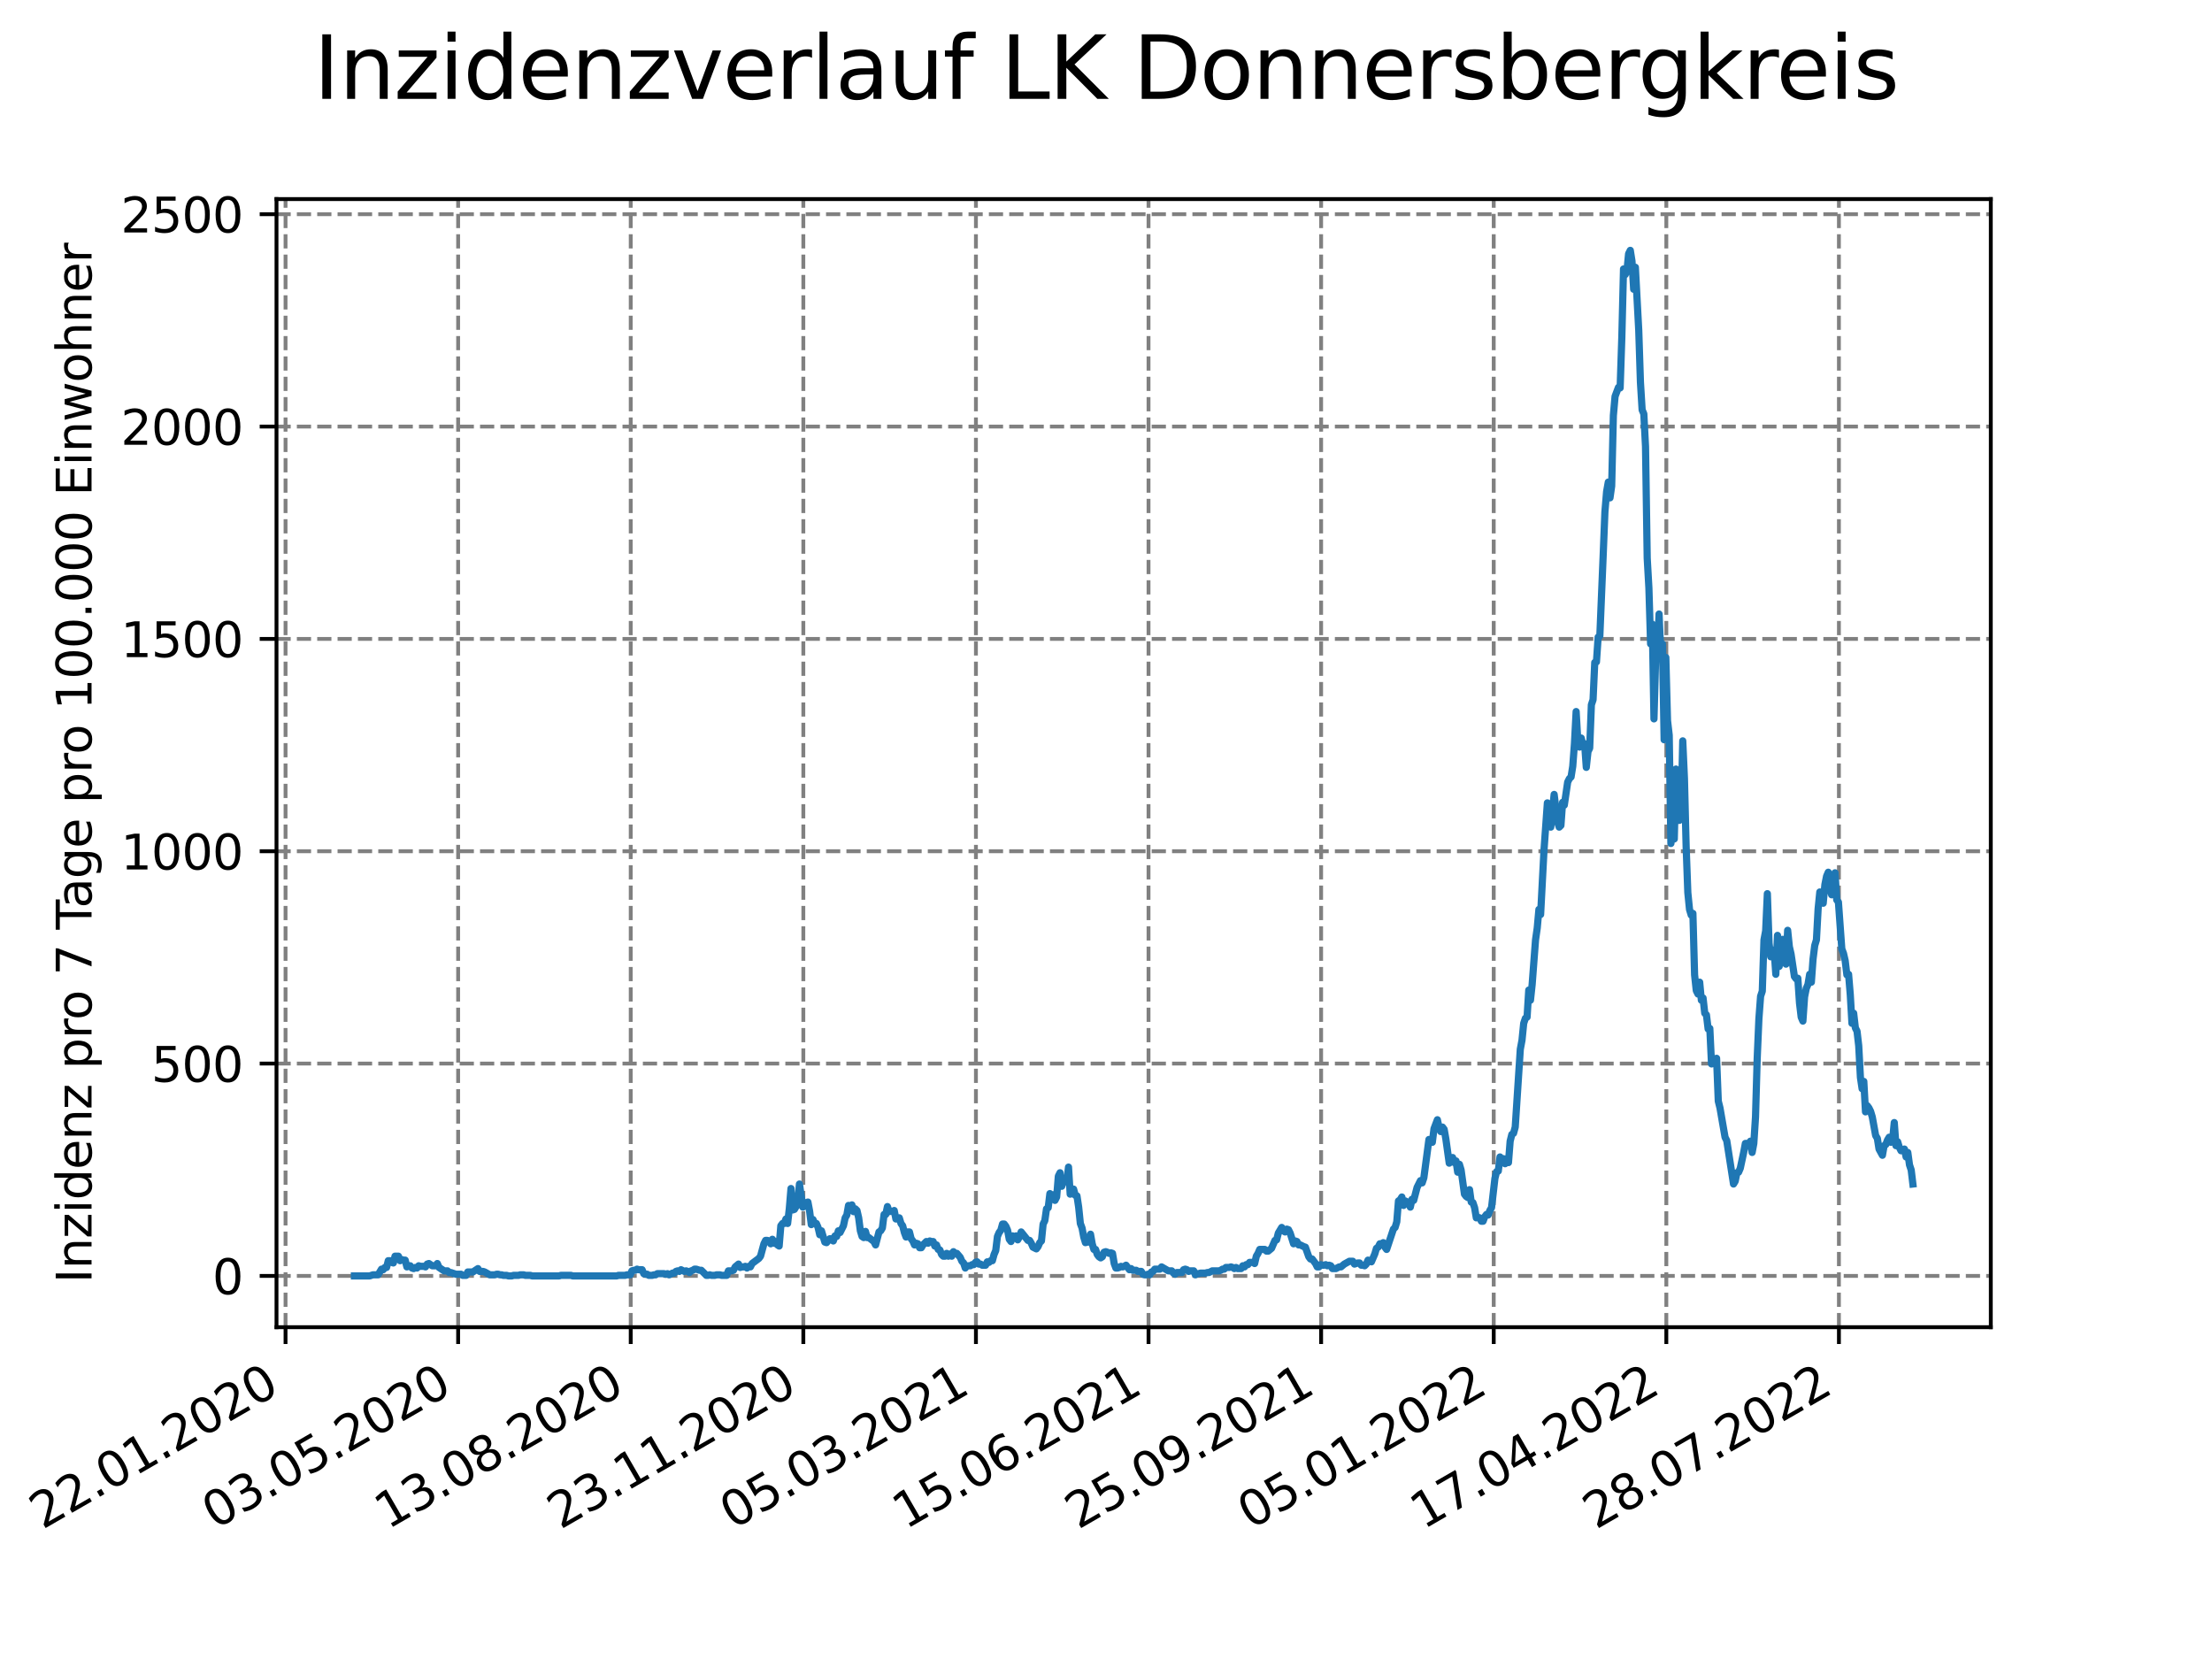 <?xml version="1.0" encoding="utf-8" standalone="no"?>
<!DOCTYPE svg PUBLIC "-//W3C//DTD SVG 1.1//EN"
  "http://www.w3.org/Graphics/SVG/1.1/DTD/svg11.dtd">
<svg xmlns:xlink="http://www.w3.org/1999/xlink" width="460.8pt" height="345.6pt" viewBox="0 0 460.8 345.6" xmlns="http://www.w3.org/2000/svg" version="1.1">
 <defs>
  <style type="text/css">*{stroke-linejoin: round; stroke-linecap: butt}</style>
 </defs>
 <g id="figure_1">
  <g id="patch_1">
   <path d="M 0 345.6 
L 460.8 345.6 
L 460.8 0 
L 0 0 
z
" style="fill: #ffffff"/>
  </g>
  <g id="axes_1">
   <g id="patch_2">
    <path d="M 57.6 276.48 
L 414.72 276.48 
L 414.72 41.472 
L 57.6 41.472 
z
" style="fill: #ffffff"/>
   </g>
   <g id="matplotlib.axis_1">
    <g id="xtick_1">
     <g id="line2d_1">
      <path d="M 59.483 276.48 
L 59.483 41.472 
" clip-path="url(#p639118d5fa)" style="fill: none; stroke-dasharray: 2.96,1.28; stroke-dashoffset: 0; stroke: #808080; stroke-width: 0.8"/>
     </g>
     <g id="line2d_2">
      <defs>
       <path id="m5b85dd5abf" d="M 0 0 
L 0 3.5 
" style="stroke: #000000; stroke-width: 0.8"/>
      </defs>
      <g>
       <use xlink:href="#m5b85dd5abf" x="59.483" y="276.48" style="stroke: #000000; stroke-width: 0.8"/>
      </g>
     </g>
     <g id="text_1">
      <!-- 22.01.2020 -->
      <g transform="translate(8.858 318.689)rotate(-30)scale(0.1 -0.1)">
       <defs>
        <path id="DejaVuSans-32" d="M 1228 531 
L 3431 531 
L 3431 0 
L 469 0 
L 469 531 
Q 828 903 1448 1529 
Q 2069 2156 2228 2338 
Q 2531 2678 2651 2914 
Q 2772 3150 2772 3378 
Q 2772 3750 2511 3984 
Q 2250 4219 1831 4219 
Q 1534 4219 1204 4116 
Q 875 4013 500 3803 
L 500 4441 
Q 881 4594 1212 4672 
Q 1544 4750 1819 4750 
Q 2544 4750 2975 4387 
Q 3406 4025 3406 3419 
Q 3406 3131 3298 2873 
Q 3191 2616 2906 2266 
Q 2828 2175 2409 1742 
Q 1991 1309 1228 531 
z
" transform="scale(0.016)"/>
        <path id="DejaVuSans-2e" d="M 684 794 
L 1344 794 
L 1344 0 
L 684 0 
L 684 794 
z
" transform="scale(0.016)"/>
        <path id="DejaVuSans-30" d="M 2034 4250 
Q 1547 4250 1301 3770 
Q 1056 3291 1056 2328 
Q 1056 1369 1301 889 
Q 1547 409 2034 409 
Q 2525 409 2770 889 
Q 3016 1369 3016 2328 
Q 3016 3291 2770 3770 
Q 2525 4250 2034 4250 
z
M 2034 4750 
Q 2819 4750 3233 4129 
Q 3647 3509 3647 2328 
Q 3647 1150 3233 529 
Q 2819 -91 2034 -91 
Q 1250 -91 836 529 
Q 422 1150 422 2328 
Q 422 3509 836 4129 
Q 1250 4750 2034 4750 
z
" transform="scale(0.016)"/>
        <path id="DejaVuSans-31" d="M 794 531 
L 1825 531 
L 1825 4091 
L 703 3866 
L 703 4441 
L 1819 4666 
L 2450 4666 
L 2450 531 
L 3481 531 
L 3481 0 
L 794 0 
L 794 531 
z
" transform="scale(0.016)"/>
       </defs>
       <use xlink:href="#DejaVuSans-32"/>
       <use xlink:href="#DejaVuSans-32" x="63.623"/>
       <use xlink:href="#DejaVuSans-2e" x="127.246"/>
       <use xlink:href="#DejaVuSans-30" x="159.033"/>
       <use xlink:href="#DejaVuSans-31" x="222.656"/>
       <use xlink:href="#DejaVuSans-2e" x="286.279"/>
       <use xlink:href="#DejaVuSans-32" x="318.066"/>
       <use xlink:href="#DejaVuSans-30" x="381.689"/>
       <use xlink:href="#DejaVuSans-32" x="445.312"/>
       <use xlink:href="#DejaVuSans-30" x="508.936"/>
      </g>
     </g>
    </g>
    <g id="xtick_2">
     <g id="line2d_3">
      <path d="M 95.438 276.48 
L 95.438 41.472 
" clip-path="url(#p639118d5fa)" style="fill: none; stroke-dasharray: 2.96,1.28; stroke-dashoffset: 0; stroke: #808080; stroke-width: 0.8"/>
     </g>
     <g id="line2d_4">
      <g>
       <use xlink:href="#m5b85dd5abf" x="95.438" y="276.48" style="stroke: #000000; stroke-width: 0.8"/>
      </g>
     </g>
     <g id="text_2">
      <!-- 03.05.2020 -->
      <g transform="translate(44.813 318.689)rotate(-30)scale(0.1 -0.1)">
       <defs>
        <path id="DejaVuSans-33" d="M 2597 2516 
Q 3050 2419 3304 2112 
Q 3559 1806 3559 1356 
Q 3559 666 3084 287 
Q 2609 -91 1734 -91 
Q 1441 -91 1130 -33 
Q 819 25 488 141 
L 488 750 
Q 750 597 1062 519 
Q 1375 441 1716 441 
Q 2309 441 2620 675 
Q 2931 909 2931 1356 
Q 2931 1769 2642 2001 
Q 2353 2234 1838 2234 
L 1294 2234 
L 1294 2753 
L 1863 2753 
Q 2328 2753 2575 2939 
Q 2822 3125 2822 3475 
Q 2822 3834 2567 4026 
Q 2313 4219 1838 4219 
Q 1578 4219 1281 4162 
Q 984 4106 628 3988 
L 628 4550 
Q 988 4650 1302 4700 
Q 1616 4750 1894 4750 
Q 2613 4750 3031 4423 
Q 3450 4097 3450 3541 
Q 3450 3153 3228 2886 
Q 3006 2619 2597 2516 
z
" transform="scale(0.016)"/>
        <path id="DejaVuSans-35" d="M 691 4666 
L 3169 4666 
L 3169 4134 
L 1269 4134 
L 1269 2991 
Q 1406 3038 1543 3061 
Q 1681 3084 1819 3084 
Q 2600 3084 3056 2656 
Q 3513 2228 3513 1497 
Q 3513 744 3044 326 
Q 2575 -91 1722 -91 
Q 1428 -91 1123 -41 
Q 819 9 494 109 
L 494 744 
Q 775 591 1075 516 
Q 1375 441 1709 441 
Q 2250 441 2565 725 
Q 2881 1009 2881 1497 
Q 2881 1984 2565 2268 
Q 2250 2553 1709 2553 
Q 1456 2553 1204 2497 
Q 953 2441 691 2322 
L 691 4666 
z
" transform="scale(0.016)"/>
       </defs>
       <use xlink:href="#DejaVuSans-30"/>
       <use xlink:href="#DejaVuSans-33" x="63.623"/>
       <use xlink:href="#DejaVuSans-2e" x="127.246"/>
       <use xlink:href="#DejaVuSans-30" x="159.033"/>
       <use xlink:href="#DejaVuSans-35" x="222.656"/>
       <use xlink:href="#DejaVuSans-2e" x="286.279"/>
       <use xlink:href="#DejaVuSans-32" x="318.066"/>
       <use xlink:href="#DejaVuSans-30" x="381.689"/>
       <use xlink:href="#DejaVuSans-32" x="445.312"/>
       <use xlink:href="#DejaVuSans-30" x="508.936"/>
      </g>
     </g>
    </g>
    <g id="xtick_3">
     <g id="line2d_5">
      <path d="M 131.393 276.48 
L 131.393 41.472 
" clip-path="url(#p639118d5fa)" style="fill: none; stroke-dasharray: 2.96,1.28; stroke-dashoffset: 0; stroke: #808080; stroke-width: 0.8"/>
     </g>
     <g id="line2d_6">
      <g>
       <use xlink:href="#m5b85dd5abf" x="131.393" y="276.48" style="stroke: #000000; stroke-width: 0.8"/>
      </g>
     </g>
     <g id="text_3">
      <!-- 13.08.2020 -->
      <g transform="translate(80.768 318.689)rotate(-30)scale(0.1 -0.1)">
       <defs>
        <path id="DejaVuSans-38" d="M 2034 2216 
Q 1584 2216 1326 1975 
Q 1069 1734 1069 1313 
Q 1069 891 1326 650 
Q 1584 409 2034 409 
Q 2484 409 2743 651 
Q 3003 894 3003 1313 
Q 3003 1734 2745 1975 
Q 2488 2216 2034 2216 
z
M 1403 2484 
Q 997 2584 770 2862 
Q 544 3141 544 3541 
Q 544 4100 942 4425 
Q 1341 4750 2034 4750 
Q 2731 4750 3128 4425 
Q 3525 4100 3525 3541 
Q 3525 3141 3298 2862 
Q 3072 2584 2669 2484 
Q 3125 2378 3379 2068 
Q 3634 1759 3634 1313 
Q 3634 634 3220 271 
Q 2806 -91 2034 -91 
Q 1263 -91 848 271 
Q 434 634 434 1313 
Q 434 1759 690 2068 
Q 947 2378 1403 2484 
z
M 1172 3481 
Q 1172 3119 1398 2916 
Q 1625 2713 2034 2713 
Q 2441 2713 2670 2916 
Q 2900 3119 2900 3481 
Q 2900 3844 2670 4047 
Q 2441 4250 2034 4250 
Q 1625 4250 1398 4047 
Q 1172 3844 1172 3481 
z
" transform="scale(0.016)"/>
       </defs>
       <use xlink:href="#DejaVuSans-31"/>
       <use xlink:href="#DejaVuSans-33" x="63.623"/>
       <use xlink:href="#DejaVuSans-2e" x="127.246"/>
       <use xlink:href="#DejaVuSans-30" x="159.033"/>
       <use xlink:href="#DejaVuSans-38" x="222.656"/>
       <use xlink:href="#DejaVuSans-2e" x="286.279"/>
       <use xlink:href="#DejaVuSans-32" x="318.066"/>
       <use xlink:href="#DejaVuSans-30" x="381.689"/>
       <use xlink:href="#DejaVuSans-32" x="445.312"/>
       <use xlink:href="#DejaVuSans-30" x="508.936"/>
      </g>
     </g>
    </g>
    <g id="xtick_4">
     <g id="line2d_7">
      <path d="M 167.349 276.48 
L 167.349 41.472 
" clip-path="url(#p639118d5fa)" style="fill: none; stroke-dasharray: 2.96,1.28; stroke-dashoffset: 0; stroke: #808080; stroke-width: 0.8"/>
     </g>
     <g id="line2d_8">
      <g>
       <use xlink:href="#m5b85dd5abf" x="167.349" y="276.48" style="stroke: #000000; stroke-width: 0.8"/>
      </g>
     </g>
     <g id="text_4">
      <!-- 23.11.2020 -->
      <g transform="translate(116.723 318.689)rotate(-30)scale(0.1 -0.1)">
       <use xlink:href="#DejaVuSans-32"/>
       <use xlink:href="#DejaVuSans-33" x="63.623"/>
       <use xlink:href="#DejaVuSans-2e" x="127.246"/>
       <use xlink:href="#DejaVuSans-31" x="159.033"/>
       <use xlink:href="#DejaVuSans-31" x="222.656"/>
       <use xlink:href="#DejaVuSans-2e" x="286.279"/>
       <use xlink:href="#DejaVuSans-32" x="318.066"/>
       <use xlink:href="#DejaVuSans-30" x="381.689"/>
       <use xlink:href="#DejaVuSans-32" x="445.312"/>
       <use xlink:href="#DejaVuSans-30" x="508.936"/>
      </g>
     </g>
    </g>
    <g id="xtick_5">
     <g id="line2d_9">
      <path d="M 203.304 276.48 
L 203.304 41.472 
" clip-path="url(#p639118d5fa)" style="fill: none; stroke-dasharray: 2.96,1.28; stroke-dashoffset: 0; stroke: #808080; stroke-width: 0.8"/>
     </g>
     <g id="line2d_10">
      <g>
       <use xlink:href="#m5b85dd5abf" x="203.304" y="276.48" style="stroke: #000000; stroke-width: 0.8"/>
      </g>
     </g>
     <g id="text_5">
      <!-- 05.03.2021 -->
      <g transform="translate(152.679 318.689)rotate(-30)scale(0.1 -0.1)">
       <use xlink:href="#DejaVuSans-30"/>
       <use xlink:href="#DejaVuSans-35" x="63.623"/>
       <use xlink:href="#DejaVuSans-2e" x="127.246"/>
       <use xlink:href="#DejaVuSans-30" x="159.033"/>
       <use xlink:href="#DejaVuSans-33" x="222.656"/>
       <use xlink:href="#DejaVuSans-2e" x="286.279"/>
       <use xlink:href="#DejaVuSans-32" x="318.066"/>
       <use xlink:href="#DejaVuSans-30" x="381.689"/>
       <use xlink:href="#DejaVuSans-32" x="445.312"/>
       <use xlink:href="#DejaVuSans-31" x="508.936"/>
      </g>
     </g>
    </g>
    <g id="xtick_6">
     <g id="line2d_11">
      <path d="M 239.259 276.48 
L 239.259 41.472 
" clip-path="url(#p639118d5fa)" style="fill: none; stroke-dasharray: 2.96,1.28; stroke-dashoffset: 0; stroke: #808080; stroke-width: 0.8"/>
     </g>
     <g id="line2d_12">
      <g>
       <use xlink:href="#m5b85dd5abf" x="239.259" y="276.48" style="stroke: #000000; stroke-width: 0.8"/>
      </g>
     </g>
     <g id="text_6">
      <!-- 15.06.2021 -->
      <g transform="translate(188.634 318.689)rotate(-30)scale(0.1 -0.1)">
       <defs>
        <path id="DejaVuSans-36" d="M 2113 2584 
Q 1688 2584 1439 2293 
Q 1191 2003 1191 1497 
Q 1191 994 1439 701 
Q 1688 409 2113 409 
Q 2538 409 2786 701 
Q 3034 994 3034 1497 
Q 3034 2003 2786 2293 
Q 2538 2584 2113 2584 
z
M 3366 4563 
L 3366 3988 
Q 3128 4100 2886 4159 
Q 2644 4219 2406 4219 
Q 1781 4219 1451 3797 
Q 1122 3375 1075 2522 
Q 1259 2794 1537 2939 
Q 1816 3084 2150 3084 
Q 2853 3084 3261 2657 
Q 3669 2231 3669 1497 
Q 3669 778 3244 343 
Q 2819 -91 2113 -91 
Q 1303 -91 875 529 
Q 447 1150 447 2328 
Q 447 3434 972 4092 
Q 1497 4750 2381 4750 
Q 2619 4750 2861 4703 
Q 3103 4656 3366 4563 
z
" transform="scale(0.016)"/>
       </defs>
       <use xlink:href="#DejaVuSans-31"/>
       <use xlink:href="#DejaVuSans-35" x="63.623"/>
       <use xlink:href="#DejaVuSans-2e" x="127.246"/>
       <use xlink:href="#DejaVuSans-30" x="159.033"/>
       <use xlink:href="#DejaVuSans-36" x="222.656"/>
       <use xlink:href="#DejaVuSans-2e" x="286.279"/>
       <use xlink:href="#DejaVuSans-32" x="318.066"/>
       <use xlink:href="#DejaVuSans-30" x="381.689"/>
       <use xlink:href="#DejaVuSans-32" x="445.312"/>
       <use xlink:href="#DejaVuSans-31" x="508.936"/>
      </g>
     </g>
    </g>
    <g id="xtick_7">
     <g id="line2d_13">
      <path d="M 275.214 276.48 
L 275.214 41.472 
" clip-path="url(#p639118d5fa)" style="fill: none; stroke-dasharray: 2.96,1.28; stroke-dashoffset: 0; stroke: #808080; stroke-width: 0.8"/>
     </g>
     <g id="line2d_14">
      <g>
       <use xlink:href="#m5b85dd5abf" x="275.214" y="276.48" style="stroke: #000000; stroke-width: 0.8"/>
      </g>
     </g>
     <g id="text_7">
      <!-- 25.09.2021 -->
      <g transform="translate(224.589 318.689)rotate(-30)scale(0.1 -0.1)">
       <defs>
        <path id="DejaVuSans-39" d="M 703 97 
L 703 672 
Q 941 559 1184 500 
Q 1428 441 1663 441 
Q 2288 441 2617 861 
Q 2947 1281 2994 2138 
Q 2813 1869 2534 1725 
Q 2256 1581 1919 1581 
Q 1219 1581 811 2004 
Q 403 2428 403 3163 
Q 403 3881 828 4315 
Q 1253 4750 1959 4750 
Q 2769 4750 3195 4129 
Q 3622 3509 3622 2328 
Q 3622 1225 3098 567 
Q 2575 -91 1691 -91 
Q 1453 -91 1209 -44 
Q 966 3 703 97 
z
M 1959 2075 
Q 2384 2075 2632 2365 
Q 2881 2656 2881 3163 
Q 2881 3666 2632 3958 
Q 2384 4250 1959 4250 
Q 1534 4250 1286 3958 
Q 1038 3666 1038 3163 
Q 1038 2656 1286 2365 
Q 1534 2075 1959 2075 
z
" transform="scale(0.016)"/>
       </defs>
       <use xlink:href="#DejaVuSans-32"/>
       <use xlink:href="#DejaVuSans-35" x="63.623"/>
       <use xlink:href="#DejaVuSans-2e" x="127.246"/>
       <use xlink:href="#DejaVuSans-30" x="159.033"/>
       <use xlink:href="#DejaVuSans-39" x="222.656"/>
       <use xlink:href="#DejaVuSans-2e" x="286.279"/>
       <use xlink:href="#DejaVuSans-32" x="318.066"/>
       <use xlink:href="#DejaVuSans-30" x="381.689"/>
       <use xlink:href="#DejaVuSans-32" x="445.312"/>
       <use xlink:href="#DejaVuSans-31" x="508.936"/>
      </g>
     </g>
    </g>
    <g id="xtick_8">
     <g id="line2d_15">
      <path d="M 311.17 276.48 
L 311.17 41.472 
" clip-path="url(#p639118d5fa)" style="fill: none; stroke-dasharray: 2.96,1.28; stroke-dashoffset: 0; stroke: #808080; stroke-width: 0.8"/>
     </g>
     <g id="line2d_16">
      <g>
       <use xlink:href="#m5b85dd5abf" x="311.17" y="276.48" style="stroke: #000000; stroke-width: 0.8"/>
      </g>
     </g>
     <g id="text_8">
      <!-- 05.01.2022 -->
      <g transform="translate(260.544 318.689)rotate(-30)scale(0.1 -0.1)">
       <use xlink:href="#DejaVuSans-30"/>
       <use xlink:href="#DejaVuSans-35" x="63.623"/>
       <use xlink:href="#DejaVuSans-2e" x="127.246"/>
       <use xlink:href="#DejaVuSans-30" x="159.033"/>
       <use xlink:href="#DejaVuSans-31" x="222.656"/>
       <use xlink:href="#DejaVuSans-2e" x="286.279"/>
       <use xlink:href="#DejaVuSans-32" x="318.066"/>
       <use xlink:href="#DejaVuSans-30" x="381.689"/>
       <use xlink:href="#DejaVuSans-32" x="445.312"/>
       <use xlink:href="#DejaVuSans-32" x="508.936"/>
      </g>
     </g>
    </g>
    <g id="xtick_9">
     <g id="line2d_17">
      <path d="M 347.125 276.48 
L 347.125 41.472 
" clip-path="url(#p639118d5fa)" style="fill: none; stroke-dasharray: 2.96,1.28; stroke-dashoffset: 0; stroke: #808080; stroke-width: 0.8"/>
     </g>
     <g id="line2d_18">
      <g>
       <use xlink:href="#m5b85dd5abf" x="347.125" y="276.48" style="stroke: #000000; stroke-width: 0.8"/>
      </g>
     </g>
     <g id="text_9">
      <!-- 17.04.2022 -->
      <g transform="translate(296.5 318.689)rotate(-30)scale(0.1 -0.1)">
       <defs>
        <path id="DejaVuSans-37" d="M 525 4666 
L 3525 4666 
L 3525 4397 
L 1831 0 
L 1172 0 
L 2766 4134 
L 525 4134 
L 525 4666 
z
" transform="scale(0.016)"/>
        <path id="DejaVuSans-34" d="M 2419 4116 
L 825 1625 
L 2419 1625 
L 2419 4116 
z
M 2253 4666 
L 3047 4666 
L 3047 1625 
L 3713 1625 
L 3713 1100 
L 3047 1100 
L 3047 0 
L 2419 0 
L 2419 1100 
L 313 1100 
L 313 1709 
L 2253 4666 
z
" transform="scale(0.016)"/>
       </defs>
       <use xlink:href="#DejaVuSans-31"/>
       <use xlink:href="#DejaVuSans-37" x="63.623"/>
       <use xlink:href="#DejaVuSans-2e" x="127.246"/>
       <use xlink:href="#DejaVuSans-30" x="159.033"/>
       <use xlink:href="#DejaVuSans-34" x="222.656"/>
       <use xlink:href="#DejaVuSans-2e" x="286.279"/>
       <use xlink:href="#DejaVuSans-32" x="318.066"/>
       <use xlink:href="#DejaVuSans-30" x="381.689"/>
       <use xlink:href="#DejaVuSans-32" x="445.312"/>
       <use xlink:href="#DejaVuSans-32" x="508.936"/>
      </g>
     </g>
    </g>
    <g id="xtick_10">
     <g id="line2d_19">
      <path d="M 383.08 276.48 
L 383.08 41.472 
" clip-path="url(#p639118d5fa)" style="fill: none; stroke-dasharray: 2.96,1.28; stroke-dashoffset: 0; stroke: #808080; stroke-width: 0.8"/>
     </g>
     <g id="line2d_20">
      <g>
       <use xlink:href="#m5b85dd5abf" x="383.08" y="276.48" style="stroke: #000000; stroke-width: 0.8"/>
      </g>
     </g>
     <g id="text_10">
      <!-- 28.07.2022 -->
      <g transform="translate(332.455 318.689)rotate(-30)scale(0.1 -0.1)">
       <use xlink:href="#DejaVuSans-32"/>
       <use xlink:href="#DejaVuSans-38" x="63.623"/>
       <use xlink:href="#DejaVuSans-2e" x="127.246"/>
       <use xlink:href="#DejaVuSans-30" x="159.033"/>
       <use xlink:href="#DejaVuSans-37" x="222.656"/>
       <use xlink:href="#DejaVuSans-2e" x="286.279"/>
       <use xlink:href="#DejaVuSans-32" x="318.066"/>
       <use xlink:href="#DejaVuSans-30" x="381.689"/>
       <use xlink:href="#DejaVuSans-32" x="445.312"/>
       <use xlink:href="#DejaVuSans-32" x="508.936"/>
      </g>
     </g>
    </g>
   </g>
   <g id="matplotlib.axis_2">
    <g id="ytick_1">
     <g id="line2d_21">
      <path d="M 57.6 265.798 
L 414.72 265.798 
" clip-path="url(#p639118d5fa)" style="fill: none; stroke-dasharray: 2.96,1.28; stroke-dashoffset: 0; stroke: #808080; stroke-width: 0.8"/>
     </g>
     <g id="line2d_22">
      <defs>
       <path id="m8f9c191f69" d="M 0 0 
L -3.5 0 
" style="stroke: #000000; stroke-width: 0.8"/>
      </defs>
      <g>
       <use xlink:href="#m8f9c191f69" x="57.6" y="265.798" style="stroke: #000000; stroke-width: 0.8"/>
      </g>
     </g>
     <g id="text_11">
      <!-- 0 -->
      <g transform="translate(44.237 269.597)scale(0.1 -0.1)">
       <use xlink:href="#DejaVuSans-30"/>
      </g>
     </g>
    </g>
    <g id="ytick_2">
     <g id="line2d_23">
      <path d="M 57.6 221.563 
L 414.72 221.563 
" clip-path="url(#p639118d5fa)" style="fill: none; stroke-dasharray: 2.96,1.28; stroke-dashoffset: 0; stroke: #808080; stroke-width: 0.8"/>
     </g>
     <g id="line2d_24">
      <g>
       <use xlink:href="#m8f9c191f69" x="57.6" y="221.563" style="stroke: #000000; stroke-width: 0.8"/>
      </g>
     </g>
     <g id="text_12">
      <!-- 500 -->
      <g transform="translate(31.512 225.362)scale(0.1 -0.1)">
       <use xlink:href="#DejaVuSans-35"/>
       <use xlink:href="#DejaVuSans-30" x="63.623"/>
       <use xlink:href="#DejaVuSans-30" x="127.246"/>
      </g>
     </g>
    </g>
    <g id="ytick_3">
     <g id="line2d_25">
      <path d="M 57.6 177.328 
L 414.72 177.328 
" clip-path="url(#p639118d5fa)" style="fill: none; stroke-dasharray: 2.96,1.28; stroke-dashoffset: 0; stroke: #808080; stroke-width: 0.8"/>
     </g>
     <g id="line2d_26">
      <g>
       <use xlink:href="#m8f9c191f69" x="57.6" y="177.328" style="stroke: #000000; stroke-width: 0.8"/>
      </g>
     </g>
     <g id="text_13">
      <!-- 1000 -->
      <g transform="translate(25.15 181.127)scale(0.1 -0.1)">
       <use xlink:href="#DejaVuSans-31"/>
       <use xlink:href="#DejaVuSans-30" x="63.623"/>
       <use xlink:href="#DejaVuSans-30" x="127.246"/>
       <use xlink:href="#DejaVuSans-30" x="190.869"/>
      </g>
     </g>
    </g>
    <g id="ytick_4">
     <g id="line2d_27">
      <path d="M 57.6 133.093 
L 414.72 133.093 
" clip-path="url(#p639118d5fa)" style="fill: none; stroke-dasharray: 2.96,1.28; stroke-dashoffset: 0; stroke: #808080; stroke-width: 0.8"/>
     </g>
     <g id="line2d_28">
      <g>
       <use xlink:href="#m8f9c191f69" x="57.6" y="133.093" style="stroke: #000000; stroke-width: 0.8"/>
      </g>
     </g>
     <g id="text_14">
      <!-- 1500 -->
      <g transform="translate(25.15 136.892)scale(0.1 -0.1)">
       <use xlink:href="#DejaVuSans-31"/>
       <use xlink:href="#DejaVuSans-35" x="63.623"/>
       <use xlink:href="#DejaVuSans-30" x="127.246"/>
       <use xlink:href="#DejaVuSans-30" x="190.869"/>
      </g>
     </g>
    </g>
    <g id="ytick_5">
     <g id="line2d_29">
      <path d="M 57.6 88.858 
L 414.72 88.858 
" clip-path="url(#p639118d5fa)" style="fill: none; stroke-dasharray: 2.96,1.28; stroke-dashoffset: 0; stroke: #808080; stroke-width: 0.8"/>
     </g>
     <g id="line2d_30">
      <g>
       <use xlink:href="#m8f9c191f69" x="57.6" y="88.858" style="stroke: #000000; stroke-width: 0.8"/>
      </g>
     </g>
     <g id="text_15">
      <!-- 2000 -->
      <g transform="translate(25.15 92.657)scale(0.1 -0.1)">
       <use xlink:href="#DejaVuSans-32"/>
       <use xlink:href="#DejaVuSans-30" x="63.623"/>
       <use xlink:href="#DejaVuSans-30" x="127.246"/>
       <use xlink:href="#DejaVuSans-30" x="190.869"/>
      </g>
     </g>
    </g>
    <g id="ytick_6">
     <g id="line2d_31">
      <path d="M 57.6 44.623 
L 414.72 44.623 
" clip-path="url(#p639118d5fa)" style="fill: none; stroke-dasharray: 2.96,1.28; stroke-dashoffset: 0; stroke: #808080; stroke-width: 0.8"/>
     </g>
     <g id="line2d_32">
      <g>
       <use xlink:href="#m8f9c191f69" x="57.6" y="44.623" style="stroke: #000000; stroke-width: 0.8"/>
      </g>
     </g>
     <g id="text_16">
      <!-- 2500 -->
      <g transform="translate(25.15 48.422)scale(0.1 -0.1)">
       <use xlink:href="#DejaVuSans-32"/>
       <use xlink:href="#DejaVuSans-35" x="63.623"/>
       <use xlink:href="#DejaVuSans-30" x="127.246"/>
       <use xlink:href="#DejaVuSans-30" x="190.869"/>
      </g>
     </g>
    </g>
    <g id="text_17">
     <!-- Inzidenz pro 7 Tage pro 100.000 Einwohner -->
     <g transform="translate(19.07 267.301)rotate(-90)scale(0.1 -0.1)">
      <defs>
       <path id="DejaVuSans-49" d="M 628 4666 
L 1259 4666 
L 1259 0 
L 628 0 
L 628 4666 
z
" transform="scale(0.016)"/>
       <path id="DejaVuSans-6e" d="M 3513 2113 
L 3513 0 
L 2938 0 
L 2938 2094 
Q 2938 2591 2744 2837 
Q 2550 3084 2163 3084 
Q 1697 3084 1428 2787 
Q 1159 2491 1159 1978 
L 1159 0 
L 581 0 
L 581 3500 
L 1159 3500 
L 1159 2956 
Q 1366 3272 1645 3428 
Q 1925 3584 2291 3584 
Q 2894 3584 3203 3211 
Q 3513 2838 3513 2113 
z
" transform="scale(0.016)"/>
       <path id="DejaVuSans-7a" d="M 353 3500 
L 3084 3500 
L 3084 2975 
L 922 459 
L 3084 459 
L 3084 0 
L 275 0 
L 275 525 
L 2438 3041 
L 353 3041 
L 353 3500 
z
" transform="scale(0.016)"/>
       <path id="DejaVuSans-69" d="M 603 3500 
L 1178 3500 
L 1178 0 
L 603 0 
L 603 3500 
z
M 603 4863 
L 1178 4863 
L 1178 4134 
L 603 4134 
L 603 4863 
z
" transform="scale(0.016)"/>
       <path id="DejaVuSans-64" d="M 2906 2969 
L 2906 4863 
L 3481 4863 
L 3481 0 
L 2906 0 
L 2906 525 
Q 2725 213 2448 61 
Q 2172 -91 1784 -91 
Q 1150 -91 751 415 
Q 353 922 353 1747 
Q 353 2572 751 3078 
Q 1150 3584 1784 3584 
Q 2172 3584 2448 3432 
Q 2725 3281 2906 2969 
z
M 947 1747 
Q 947 1113 1208 752 
Q 1469 391 1925 391 
Q 2381 391 2643 752 
Q 2906 1113 2906 1747 
Q 2906 2381 2643 2742 
Q 2381 3103 1925 3103 
Q 1469 3103 1208 2742 
Q 947 2381 947 1747 
z
" transform="scale(0.016)"/>
       <path id="DejaVuSans-65" d="M 3597 1894 
L 3597 1613 
L 953 1613 
Q 991 1019 1311 708 
Q 1631 397 2203 397 
Q 2534 397 2845 478 
Q 3156 559 3463 722 
L 3463 178 
Q 3153 47 2828 -22 
Q 2503 -91 2169 -91 
Q 1331 -91 842 396 
Q 353 884 353 1716 
Q 353 2575 817 3079 
Q 1281 3584 2069 3584 
Q 2775 3584 3186 3129 
Q 3597 2675 3597 1894 
z
M 3022 2063 
Q 3016 2534 2758 2815 
Q 2500 3097 2075 3097 
Q 1594 3097 1305 2825 
Q 1016 2553 972 2059 
L 3022 2063 
z
" transform="scale(0.016)"/>
       <path id="DejaVuSans-20" transform="scale(0.016)"/>
       <path id="DejaVuSans-70" d="M 1159 525 
L 1159 -1331 
L 581 -1331 
L 581 3500 
L 1159 3500 
L 1159 2969 
Q 1341 3281 1617 3432 
Q 1894 3584 2278 3584 
Q 2916 3584 3314 3078 
Q 3713 2572 3713 1747 
Q 3713 922 3314 415 
Q 2916 -91 2278 -91 
Q 1894 -91 1617 61 
Q 1341 213 1159 525 
z
M 3116 1747 
Q 3116 2381 2855 2742 
Q 2594 3103 2138 3103 
Q 1681 3103 1420 2742 
Q 1159 2381 1159 1747 
Q 1159 1113 1420 752 
Q 1681 391 2138 391 
Q 2594 391 2855 752 
Q 3116 1113 3116 1747 
z
" transform="scale(0.016)"/>
       <path id="DejaVuSans-72" d="M 2631 2963 
Q 2534 3019 2420 3045 
Q 2306 3072 2169 3072 
Q 1681 3072 1420 2755 
Q 1159 2438 1159 1844 
L 1159 0 
L 581 0 
L 581 3500 
L 1159 3500 
L 1159 2956 
Q 1341 3275 1631 3429 
Q 1922 3584 2338 3584 
Q 2397 3584 2469 3576 
Q 2541 3569 2628 3553 
L 2631 2963 
z
" transform="scale(0.016)"/>
       <path id="DejaVuSans-6f" d="M 1959 3097 
Q 1497 3097 1228 2736 
Q 959 2375 959 1747 
Q 959 1119 1226 758 
Q 1494 397 1959 397 
Q 2419 397 2687 759 
Q 2956 1122 2956 1747 
Q 2956 2369 2687 2733 
Q 2419 3097 1959 3097 
z
M 1959 3584 
Q 2709 3584 3137 3096 
Q 3566 2609 3566 1747 
Q 3566 888 3137 398 
Q 2709 -91 1959 -91 
Q 1206 -91 779 398 
Q 353 888 353 1747 
Q 353 2609 779 3096 
Q 1206 3584 1959 3584 
z
" transform="scale(0.016)"/>
       <path id="DejaVuSans-54" d="M -19 4666 
L 3928 4666 
L 3928 4134 
L 2272 4134 
L 2272 0 
L 1638 0 
L 1638 4134 
L -19 4134 
L -19 4666 
z
" transform="scale(0.016)"/>
       <path id="DejaVuSans-61" d="M 2194 1759 
Q 1497 1759 1228 1600 
Q 959 1441 959 1056 
Q 959 750 1161 570 
Q 1363 391 1709 391 
Q 2188 391 2477 730 
Q 2766 1069 2766 1631 
L 2766 1759 
L 2194 1759 
z
M 3341 1997 
L 3341 0 
L 2766 0 
L 2766 531 
Q 2569 213 2275 61 
Q 1981 -91 1556 -91 
Q 1019 -91 701 211 
Q 384 513 384 1019 
Q 384 1609 779 1909 
Q 1175 2209 1959 2209 
L 2766 2209 
L 2766 2266 
Q 2766 2663 2505 2880 
Q 2244 3097 1772 3097 
Q 1472 3097 1187 3025 
Q 903 2953 641 2809 
L 641 3341 
Q 956 3463 1253 3523 
Q 1550 3584 1831 3584 
Q 2591 3584 2966 3190 
Q 3341 2797 3341 1997 
z
" transform="scale(0.016)"/>
       <path id="DejaVuSans-67" d="M 2906 1791 
Q 2906 2416 2648 2759 
Q 2391 3103 1925 3103 
Q 1463 3103 1205 2759 
Q 947 2416 947 1791 
Q 947 1169 1205 825 
Q 1463 481 1925 481 
Q 2391 481 2648 825 
Q 2906 1169 2906 1791 
z
M 3481 434 
Q 3481 -459 3084 -895 
Q 2688 -1331 1869 -1331 
Q 1566 -1331 1297 -1286 
Q 1028 -1241 775 -1147 
L 775 -588 
Q 1028 -725 1275 -790 
Q 1522 -856 1778 -856 
Q 2344 -856 2625 -561 
Q 2906 -266 2906 331 
L 2906 616 
Q 2728 306 2450 153 
Q 2172 0 1784 0 
Q 1141 0 747 490 
Q 353 981 353 1791 
Q 353 2603 747 3093 
Q 1141 3584 1784 3584 
Q 2172 3584 2450 3431 
Q 2728 3278 2906 2969 
L 2906 3500 
L 3481 3500 
L 3481 434 
z
" transform="scale(0.016)"/>
       <path id="DejaVuSans-45" d="M 628 4666 
L 3578 4666 
L 3578 4134 
L 1259 4134 
L 1259 2753 
L 3481 2753 
L 3481 2222 
L 1259 2222 
L 1259 531 
L 3634 531 
L 3634 0 
L 628 0 
L 628 4666 
z
" transform="scale(0.016)"/>
       <path id="DejaVuSans-77" d="M 269 3500 
L 844 3500 
L 1563 769 
L 2278 3500 
L 2956 3500 
L 3675 769 
L 4391 3500 
L 4966 3500 
L 4050 0 
L 3372 0 
L 2619 2869 
L 1863 0 
L 1184 0 
L 269 3500 
z
" transform="scale(0.016)"/>
       <path id="DejaVuSans-68" d="M 3513 2113 
L 3513 0 
L 2938 0 
L 2938 2094 
Q 2938 2591 2744 2837 
Q 2550 3084 2163 3084 
Q 1697 3084 1428 2787 
Q 1159 2491 1159 1978 
L 1159 0 
L 581 0 
L 581 4863 
L 1159 4863 
L 1159 2956 
Q 1366 3272 1645 3428 
Q 1925 3584 2291 3584 
Q 2894 3584 3203 3211 
Q 3513 2838 3513 2113 
z
" transform="scale(0.016)"/>
      </defs>
      <use xlink:href="#DejaVuSans-49"/>
      <use xlink:href="#DejaVuSans-6e" x="29.492"/>
      <use xlink:href="#DejaVuSans-7a" x="92.871"/>
      <use xlink:href="#DejaVuSans-69" x="145.361"/>
      <use xlink:href="#DejaVuSans-64" x="173.145"/>
      <use xlink:href="#DejaVuSans-65" x="236.621"/>
      <use xlink:href="#DejaVuSans-6e" x="298.145"/>
      <use xlink:href="#DejaVuSans-7a" x="361.523"/>
      <use xlink:href="#DejaVuSans-20" x="414.014"/>
      <use xlink:href="#DejaVuSans-70" x="445.801"/>
      <use xlink:href="#DejaVuSans-72" x="509.277"/>
      <use xlink:href="#DejaVuSans-6f" x="548.141"/>
      <use xlink:href="#DejaVuSans-20" x="609.322"/>
      <use xlink:href="#DejaVuSans-37" x="641.109"/>
      <use xlink:href="#DejaVuSans-20" x="704.732"/>
      <use xlink:href="#DejaVuSans-54" x="736.52"/>
      <use xlink:href="#DejaVuSans-61" x="781.104"/>
      <use xlink:href="#DejaVuSans-67" x="842.383"/>
      <use xlink:href="#DejaVuSans-65" x="905.859"/>
      <use xlink:href="#DejaVuSans-20" x="967.383"/>
      <use xlink:href="#DejaVuSans-70" x="999.17"/>
      <use xlink:href="#DejaVuSans-72" x="1062.646"/>
      <use xlink:href="#DejaVuSans-6f" x="1101.51"/>
      <use xlink:href="#DejaVuSans-20" x="1162.691"/>
      <use xlink:href="#DejaVuSans-31" x="1194.479"/>
      <use xlink:href="#DejaVuSans-30" x="1258.102"/>
      <use xlink:href="#DejaVuSans-30" x="1321.725"/>
      <use xlink:href="#DejaVuSans-2e" x="1385.348"/>
      <use xlink:href="#DejaVuSans-30" x="1417.135"/>
      <use xlink:href="#DejaVuSans-30" x="1480.758"/>
      <use xlink:href="#DejaVuSans-30" x="1544.381"/>
      <use xlink:href="#DejaVuSans-20" x="1608.004"/>
      <use xlink:href="#DejaVuSans-45" x="1639.791"/>
      <use xlink:href="#DejaVuSans-69" x="1702.975"/>
      <use xlink:href="#DejaVuSans-6e" x="1730.758"/>
      <use xlink:href="#DejaVuSans-77" x="1794.137"/>
      <use xlink:href="#DejaVuSans-6f" x="1875.924"/>
      <use xlink:href="#DejaVuSans-68" x="1937.105"/>
      <use xlink:href="#DejaVuSans-6e" x="2000.484"/>
      <use xlink:href="#DejaVuSans-65" x="2063.863"/>
      <use xlink:href="#DejaVuSans-72" x="2125.387"/>
     </g>
    </g>
   </g>
   <g id="line2d_33">
    <path d="M 73.833 265.798 
L 77.005 265.798 
L 77.71 265.563 
L 78.768 265.563 
L 79.473 264.388 
L 79.825 264.506 
L 80.178 264.036 
L 80.53 264.036 
L 80.883 262.627 
L 81.235 262.627 
L 81.588 262.979 
L 81.94 263.096 
L 82.293 261.687 
L 82.998 261.687 
L 83.35 262.627 
L 83.703 262.392 
L 84.055 262.509 
L 84.408 262.509 
L 84.76 263.919 
L 85.113 263.684 
L 85.465 263.684 
L 85.818 264.154 
L 86.17 264.271 
L 86.523 264.036 
L 86.875 264.154 
L 87.228 263.684 
L 87.58 263.801 
L 88.285 263.801 
L 88.638 263.919 
L 88.99 263.331 
L 89.343 263.214 
L 90.048 263.684 
L 90.753 263.684 
L 91.105 263.214 
L 91.458 264.036 
L 92.515 264.741 
L 93.22 264.741 
L 93.573 265.093 
L 93.925 265.093 
L 94.983 265.445 
L 96.04 265.445 
L 96.393 265.68 
L 97.098 265.68 
L 97.45 264.976 
L 98.508 264.976 
L 99.565 264.271 
L 99.918 264.858 
L 100.623 264.858 
L 100.975 264.976 
L 102.033 265.563 
L 103.09 265.563 
L 103.443 265.445 
L 103.795 265.445 
L 104.148 265.563 
L 104.5 265.563 
L 104.853 265.68 
L 105.558 265.68 
L 105.91 265.798 
L 106.615 265.798 
L 106.968 265.68 
L 108.025 265.68 
L 108.378 265.563 
L 109.083 265.563 
L 109.435 265.68 
L 110.493 265.68 
L 110.845 265.798 
L 116.485 265.798 
L 116.838 265.68 
L 118.953 265.68 
L 119.306 265.798 
L 128.471 265.798 
L 128.823 265.68 
L 130.233 265.68 
L 130.586 265.563 
L 131.291 265.563 
L 131.643 264.741 
L 131.996 264.623 
L 132.348 264.623 
L 132.701 264.388 
L 133.053 264.506 
L 133.758 264.506 
L 134.111 265.328 
L 134.463 265.445 
L 134.816 265.445 
L 135.168 265.68 
L 135.873 265.68 
L 136.226 265.563 
L 136.578 265.563 
L 136.931 265.328 
L 138.341 265.328 
L 138.693 265.445 
L 139.046 265.328 
L 139.398 265.563 
L 140.103 265.211 
L 140.456 265.211 
L 140.808 264.858 
L 141.161 264.741 
L 141.513 264.858 
L 141.866 264.506 
L 142.571 264.858 
L 142.923 264.741 
L 143.276 264.858 
L 143.628 265.093 
L 143.981 264.741 
L 144.333 264.623 
L 144.686 264.388 
L 145.038 264.388 
L 145.743 264.623 
L 146.096 264.623 
L 147.153 265.68 
L 147.506 265.68 
L 147.858 265.563 
L 148.211 265.68 
L 148.916 265.68 
L 149.268 265.563 
L 149.973 265.563 
L 150.326 265.68 
L 151.383 265.68 
L 151.736 264.741 
L 152.441 264.741 
L 152.793 264.623 
L 153.146 263.919 
L 153.851 263.331 
L 154.203 264.036 
L 154.556 263.919 
L 154.908 263.919 
L 155.261 263.801 
L 155.613 264.154 
L 155.966 263.801 
L 156.318 263.919 
L 156.671 263.214 
L 158.081 262.157 
L 158.433 261.687 
L 159.138 259.103 
L 159.491 258.398 
L 159.843 258.398 
L 160.196 258.516 
L 160.548 259.103 
L 160.901 258.163 
L 161.253 258.986 
L 161.606 258.633 
L 161.958 259.338 
L 162.311 259.573 
L 162.663 255.345 
L 163.016 254.875 
L 163.368 254.875 
L 163.721 253.935 
L 164.073 254.875 
L 164.426 251.821 
L 164.778 247.593 
L 165.131 252.056 
L 165.483 251.939 
L 165.836 251.351 
L 166.188 250.294 
L 166.541 246.653 
L 167.246 251.469 
L 167.598 251.234 
L 167.951 250.529 
L 168.303 250.412 
L 168.656 252.291 
L 169.008 255.11 
L 169.361 254.053 
L 169.713 254.875 
L 170.066 254.875 
L 170.418 255.697 
L 170.771 257.224 
L 171.123 256.402 
L 171.828 258.751 
L 172.181 258.868 
L 172.886 258.046 
L 173.238 258.046 
L 173.591 258.516 
L 173.943 257.459 
L 174.296 257.576 
L 174.648 256.402 
L 175.001 256.754 
L 175.706 255.345 
L 176.058 253.7 
L 176.411 253.113 
L 176.763 251.116 
L 177.116 251.586 
L 177.468 250.999 
L 177.821 252.408 
L 178.173 251.821 
L 178.526 252.173 
L 178.878 253.7 
L 179.231 256.402 
L 179.583 257.576 
L 179.936 257.811 
L 180.288 256.519 
L 180.641 257.811 
L 180.993 257.811 
L 182.051 258.633 
L 182.403 259.338 
L 183.108 256.637 
L 183.461 256.402 
L 183.813 255.814 
L 184.166 252.996 
L 184.518 252.996 
L 184.871 251.351 
L 185.223 252.408 
L 185.576 252.291 
L 185.928 252.408 
L 186.281 252.173 
L 186.633 253.935 
L 186.986 253.935 
L 187.338 253.7 
L 187.691 254.875 
L 188.043 255.345 
L 188.396 256.754 
L 188.748 257.694 
L 189.101 256.637 
L 189.453 256.637 
L 189.806 258.046 
L 190.158 258.516 
L 190.511 259.338 
L 190.863 258.986 
L 191.216 259.103 
L 191.568 259.925 
L 191.921 259.925 
L 192.273 259.338 
L 192.978 258.633 
L 193.331 258.986 
L 193.683 258.516 
L 194.036 258.633 
L 194.388 258.633 
L 194.741 259.573 
L 195.093 259.338 
L 195.446 260.278 
L 195.798 260.395 
L 196.151 261.335 
L 196.504 261.687 
L 196.856 261.687 
L 197.209 261.1 
L 197.561 261.687 
L 197.914 261.217 
L 198.266 261.687 
L 198.619 260.747 
L 198.971 261.1 
L 199.324 261.1 
L 200.029 261.922 
L 200.381 262.744 
L 200.734 263.096 
L 201.086 264.154 
L 201.439 263.684 
L 202.144 263.684 
L 202.496 263.449 
L 202.849 263.449 
L 203.201 262.979 
L 203.554 262.862 
L 203.906 263.331 
L 204.259 263.331 
L 204.611 263.566 
L 205.316 263.566 
L 205.669 262.862 
L 206.021 262.979 
L 206.374 262.627 
L 206.726 262.627 
L 207.079 261.335 
L 207.431 260.513 
L 207.784 257.576 
L 208.136 256.754 
L 208.489 256.284 
L 208.841 254.992 
L 209.194 254.992 
L 209.546 255.462 
L 209.899 256.284 
L 210.251 258.163 
L 210.604 258.633 
L 210.956 257.459 
L 211.309 257.929 
L 211.661 257.459 
L 212.014 258.281 
L 212.366 257.694 
L 212.719 256.637 
L 214.129 258.398 
L 214.481 258.398 
L 214.834 258.986 
L 215.186 259.808 
L 215.891 260.16 
L 216.244 259.69 
L 216.596 258.868 
L 216.949 258.516 
L 217.301 254.992 
L 217.654 254.288 
L 218.006 251.821 
L 218.359 251.586 
L 218.711 248.65 
L 219.064 249.002 
L 219.416 248.885 
L 219.769 250.059 
L 220.121 249.355 
L 220.474 245.009 
L 220.826 244.304 
L 221.179 247.123 
L 221.531 246.066 
L 221.884 246.183 
L 222.236 246.183 
L 222.589 243.13 
L 222.941 248.767 
L 223.294 248.65 
L 223.646 247.71 
L 223.999 249.002 
L 224.351 249.12 
L 224.704 251.469 
L 225.056 254.875 
L 225.409 255.814 
L 225.761 257.694 
L 226.114 258.868 
L 226.466 258.751 
L 226.819 258.751 
L 227.171 257.106 
L 227.524 259.103 
L 227.876 260.278 
L 228.229 260.278 
L 228.581 261.335 
L 228.934 261.804 
L 229.286 262.039 
L 229.639 261.804 
L 229.991 260.865 
L 230.344 260.747 
L 230.696 260.865 
L 231.049 261.1 
L 231.401 260.982 
L 231.754 261.1 
L 232.106 263.214 
L 232.459 264.154 
L 232.811 264.154 
L 233.164 264.036 
L 233.516 263.801 
L 233.869 263.919 
L 234.221 263.801 
L 234.574 263.566 
L 235.279 264.506 
L 235.631 264.271 
L 235.984 264.623 
L 236.689 264.623 
L 237.041 264.858 
L 237.746 264.858 
L 238.099 265.445 
L 238.451 265.563 
L 238.804 265.563 
L 239.156 265.445 
L 239.509 265.563 
L 239.861 264.976 
L 240.214 264.858 
L 240.566 264.388 
L 241.624 264.388 
L 241.976 263.919 
L 243.386 264.741 
L 244.091 264.741 
L 244.444 265.211 
L 244.796 265.445 
L 245.149 265.093 
L 246.206 265.093 
L 246.559 264.506 
L 246.911 264.388 
L 247.264 264.506 
L 247.616 264.858 
L 247.969 264.741 
L 248.674 264.741 
L 249.026 265.563 
L 249.379 265.328 
L 249.731 265.328 
L 250.084 265.211 
L 251.141 265.211 
L 251.494 265.093 
L 251.846 265.093 
L 252.551 264.741 
L 253.961 264.741 
L 254.314 264.623 
L 254.666 264.388 
L 255.019 264.388 
L 255.371 264.036 
L 256.076 264.036 
L 256.429 263.919 
L 256.781 264.036 
L 257.134 264.271 
L 257.486 264.036 
L 257.839 264.271 
L 258.544 264.271 
L 258.896 263.684 
L 259.249 263.919 
L 259.601 263.449 
L 259.954 263.449 
L 260.306 262.979 
L 261.011 262.979 
L 261.364 263.214 
L 261.716 261.687 
L 262.069 261.1 
L 262.421 260.278 
L 263.479 260.278 
L 263.831 260.63 
L 264.184 260.63 
L 264.889 260.043 
L 265.594 258.398 
L 265.946 258.281 
L 266.299 256.872 
L 267.004 255.697 
L 267.356 256.402 
L 267.709 256.637 
L 268.061 256.049 
L 268.414 256.167 
L 268.766 256.872 
L 269.471 259.103 
L 269.824 258.516 
L 270.176 258.633 
L 270.529 259.338 
L 270.881 259.338 
L 271.586 259.69 
L 271.939 259.808 
L 272.644 261.804 
L 272.996 262.274 
L 273.349 262.274 
L 274.054 263.214 
L 274.406 263.919 
L 274.759 263.919 
L 275.111 263.449 
L 275.464 263.566 
L 275.817 263.566 
L 276.169 263.449 
L 276.522 263.684 
L 276.874 263.566 
L 277.227 263.684 
L 277.579 264.271 
L 278.284 264.271 
L 278.989 263.919 
L 279.342 263.919 
L 280.047 263.331 
L 281.104 262.744 
L 281.809 262.744 
L 282.162 263.331 
L 282.867 263.096 
L 283.219 263.096 
L 283.572 263.566 
L 283.924 263.566 
L 284.277 263.684 
L 284.629 263.331 
L 284.982 262.509 
L 285.687 262.862 
L 286.392 261.217 
L 286.744 260.043 
L 287.097 259.808 
L 287.449 259.103 
L 287.802 259.103 
L 288.154 258.868 
L 288.507 259.808 
L 288.859 260.278 
L 290.269 256.049 
L 290.622 255.697 
L 290.974 254.523 
L 291.327 250.177 
L 291.679 249.942 
L 292.032 249.355 
L 292.384 251.116 
L 292.737 250.177 
L 293.442 250.529 
L 293.794 251.469 
L 294.147 249.824 
L 294.499 250.059 
L 295.204 247.358 
L 295.909 245.949 
L 296.262 246.418 
L 296.614 245.361 
L 297.672 237.375 
L 298.024 237.844 
L 298.377 237.962 
L 298.729 235.143 
L 299.434 233.264 
L 299.787 234.908 
L 300.139 235.73 
L 300.492 234.791 
L 300.844 235.261 
L 301.197 237.257 
L 301.902 242.308 
L 302.607 241.133 
L 302.959 242.19 
L 303.312 241.838 
L 303.664 244.187 
L 304.017 242.542 
L 304.369 243.717 
L 305.074 248.767 
L 305.427 249.237 
L 305.779 249.472 
L 306.132 247.828 
L 306.484 250.412 
L 306.837 250.529 
L 307.189 251.586 
L 307.542 253.7 
L 307.894 253.583 
L 308.247 253.7 
L 308.599 254.405 
L 308.952 254.405 
L 309.304 253.465 
L 309.657 252.996 
L 310.009 253.113 
L 310.362 252.173 
L 310.714 251.586 
L 311.419 245.479 
L 311.772 244.069 
L 312.124 243.952 
L 312.477 241.016 
L 312.829 241.72 
L 313.182 241.368 
L 313.534 242.425 
L 313.887 241.368 
L 314.239 242.19 
L 314.592 237.727 
L 314.944 236.318 
L 315.297 236.083 
L 315.649 234.791 
L 316.707 218.582 
L 317.059 216.703 
L 317.412 213.18 
L 317.764 212.123 
L 318.117 211.888 
L 318.469 206.25 
L 318.822 208.364 
L 319.174 205.076 
L 319.879 195.797 
L 320.232 193.33 
L 320.584 189.455 
L 320.937 190.512 
L 321.642 177.122 
L 322.347 167.256 
L 322.699 170.427 
L 323.052 172.307 
L 323.757 165.495 
L 324.462 171.25 
L 324.814 172.307 
L 325.167 171.954 
L 325.519 167.139 
L 325.872 167.726 
L 326.577 162.911 
L 326.929 162.206 
L 327.282 161.854 
L 327.634 159.622 
L 327.987 154.924 
L 328.339 148.229 
L 328.692 154.454 
L 329.044 155.629 
L 329.397 153.749 
L 329.749 155.159 
L 330.102 154.924 
L 330.454 159.857 
L 330.807 156.568 
L 331.159 155.864 
L 331.512 146.82 
L 331.864 145.763 
L 332.217 138.011 
L 332.569 137.894 
L 332.922 132.726 
L 333.274 132.491 
L 333.979 115.46 
L 334.332 106.652 
L 334.684 102.423 
L 335.037 100.427 
L 335.389 103.715 
L 335.742 101.249 
L 336.094 86.567 
L 336.447 82.574 
L 337.152 80.695 
L 337.504 80.812 
L 337.857 70.242 
L 338.209 56.03 
L 338.562 57.205 
L 338.914 56.5 
L 339.267 52.859 
L 339.619 52.154 
L 339.972 54.386 
L 340.324 60.258 
L 340.677 55.678 
L 341.382 68.832 
L 341.734 79.638 
L 342.087 85.393 
L 342.439 86.215 
L 342.792 93.027 
L 343.144 116.283 
L 343.497 122.507 
L 343.849 134.135 
L 344.202 130.024 
L 344.554 149.756 
L 344.907 136.954 
L 345.259 136.249 
L 345.612 127.91 
L 345.964 135.897 
L 346.317 134.135 
L 346.669 154.102 
L 347.022 136.954 
L 347.374 150.108 
L 347.727 153.162 
L 348.079 175.713 
L 348.432 173.246 
L 348.784 174.773 
L 349.137 160.209 
L 349.489 170.897 
L 349.842 170.897 
L 350.194 169.723 
L 350.547 154.337 
L 350.899 162.206 
L 351.252 176.3 
L 351.604 185.931 
L 351.957 189.455 
L 352.309 190.629 
L 352.662 190.277 
L 353.014 203.079 
L 353.367 206.368 
L 353.719 207.072 
L 354.072 204.606 
L 354.424 208.364 
L 354.777 207.894 
L 355.13 211.066 
L 355.482 211.418 
L 355.835 214.354 
L 356.187 214.237 
L 356.54 221.636 
L 356.892 221.519 
L 357.245 221.166 
L 357.597 220.462 
L 357.95 229.388 
L 358.302 230.797 
L 359.36 236.905 
L 359.712 237.61 
L 361.122 246.653 
L 361.475 246.066 
L 361.827 244.304 
L 362.18 244.187 
L 362.532 243.365 
L 363.237 240.076 
L 363.59 238.197 
L 363.942 238.197 
L 364.295 238.667 
L 364.647 237.727 
L 365 240.076 
L 365.352 238.197 
L 365.705 232.677 
L 366.057 220.462 
L 366.41 212.24 
L 366.762 207.542 
L 367.115 206.485 
L 367.467 195.797 
L 367.82 193.918 
L 368.172 186.166 
L 368.525 196.502 
L 368.877 199.32 
L 369.23 198.029 
L 369.582 197.911 
L 369.935 202.961 
L 370.287 194.857 
L 370.64 201.317 
L 370.992 195.914 
L 371.345 195.679 
L 372.05 200.847 
L 372.402 193.8 
L 372.755 197.206 
L 373.107 198.733 
L 373.812 203.431 
L 374.165 203.901 
L 374.517 203.784 
L 374.87 208.951 
L 375.222 211.888 
L 375.575 212.71 
L 375.927 207.66 
L 376.28 205.898 
L 376.632 205.076 
L 376.985 202.961 
L 377.337 204.606 
L 377.69 199.79 
L 378.042 196.971 
L 378.395 195.797 
L 378.747 189.337 
L 379.1 185.814 
L 379.452 186.283 
L 379.805 188.163 
L 380.157 184.287 
L 380.51 182.525 
L 380.862 181.703 
L 381.215 184.991 
L 381.567 186.401 
L 381.92 184.757 
L 382.272 181.82 
L 382.625 187.458 
L 382.977 187.928 
L 383.682 197.676 
L 384.035 198.616 
L 384.387 200.143 
L 384.74 203.079 
L 385.092 202.961 
L 385.445 207.19 
L 385.797 213.18 
L 386.15 211.066 
L 386.502 214.119 
L 386.855 214.824 
L 387.207 217.878 
L 387.56 224.455 
L 387.912 226.804 
L 388.265 225.277 
L 388.617 231.62 
L 388.97 230.328 
L 389.322 230.797 
L 389.675 231.502 
L 390.027 232.677 
L 390.732 236.552 
L 391.085 237.14 
L 391.437 239.371 
L 392.142 240.663 
L 392.495 238.667 
L 392.847 238.432 
L 393.2 237.492 
L 393.552 236.905 
L 393.905 237.962 
L 394.257 237.492 
L 394.61 233.851 
L 394.962 238.667 
L 395.315 237.844 
L 395.667 239.019 
L 396.02 239.724 
L 396.725 239.371 
L 397.077 241.016 
L 397.43 240.076 
L 397.782 242.66 
L 398.135 243.717 
L 398.487 246.653 
L 398.487 246.653 
" clip-path="url(#p639118d5fa)" style="fill: none; stroke: #1f77b4; stroke-width: 1.5; stroke-linecap: square"/>
   </g>
   <g id="patch_3">
    <path d="M 57.6 276.48 
L 57.6 41.472 
" style="fill: none; stroke: #000000; stroke-width: 0.8; stroke-linejoin: miter; stroke-linecap: square"/>
   </g>
   <g id="patch_4">
    <path d="M 414.72 276.48 
L 414.72 41.472 
" style="fill: none; stroke: #000000; stroke-width: 0.8; stroke-linejoin: miter; stroke-linecap: square"/>
   </g>
   <g id="patch_5">
    <path d="M 57.6 276.48 
L 414.72 276.48 
" style="fill: none; stroke: #000000; stroke-width: 0.8; stroke-linejoin: miter; stroke-linecap: square"/>
   </g>
   <g id="patch_6">
    <path d="M 57.6 41.472 
L 414.72 41.472 
" style="fill: none; stroke: #000000; stroke-width: 0.8; stroke-linejoin: miter; stroke-linecap: square"/>
   </g>
  </g>
  <g id="text_18">
   <!-- Inzidenzverlauf LK Donnersbergkreis -->
   <g transform="translate(65.336 20.589)scale(0.18 -0.18)">
    <defs>
     <path id="DejaVuSans-76" d="M 191 3500 
L 800 3500 
L 1894 563 
L 2988 3500 
L 3597 3500 
L 2284 0 
L 1503 0 
L 191 3500 
z
" transform="scale(0.016)"/>
     <path id="DejaVuSans-6c" d="M 603 4863 
L 1178 4863 
L 1178 0 
L 603 0 
L 603 4863 
z
" transform="scale(0.016)"/>
     <path id="DejaVuSans-75" d="M 544 1381 
L 544 3500 
L 1119 3500 
L 1119 1403 
Q 1119 906 1312 657 
Q 1506 409 1894 409 
Q 2359 409 2629 706 
Q 2900 1003 2900 1516 
L 2900 3500 
L 3475 3500 
L 3475 0 
L 2900 0 
L 2900 538 
Q 2691 219 2414 64 
Q 2138 -91 1772 -91 
Q 1169 -91 856 284 
Q 544 659 544 1381 
z
M 1991 3584 
L 1991 3584 
z
" transform="scale(0.016)"/>
     <path id="DejaVuSans-66" d="M 2375 4863 
L 2375 4384 
L 1825 4384 
Q 1516 4384 1395 4259 
Q 1275 4134 1275 3809 
L 1275 3500 
L 2222 3500 
L 2222 3053 
L 1275 3053 
L 1275 0 
L 697 0 
L 697 3053 
L 147 3053 
L 147 3500 
L 697 3500 
L 697 3744 
Q 697 4328 969 4595 
Q 1241 4863 1831 4863 
L 2375 4863 
z
" transform="scale(0.016)"/>
     <path id="DejaVuSans-4c" d="M 628 4666 
L 1259 4666 
L 1259 531 
L 3531 531 
L 3531 0 
L 628 0 
L 628 4666 
z
" transform="scale(0.016)"/>
     <path id="DejaVuSans-4b" d="M 628 4666 
L 1259 4666 
L 1259 2694 
L 3353 4666 
L 4166 4666 
L 1850 2491 
L 4331 0 
L 3500 0 
L 1259 2247 
L 1259 0 
L 628 0 
L 628 4666 
z
" transform="scale(0.016)"/>
     <path id="DejaVuSans-44" d="M 1259 4147 
L 1259 519 
L 2022 519 
Q 2988 519 3436 956 
Q 3884 1394 3884 2338 
Q 3884 3275 3436 3711 
Q 2988 4147 2022 4147 
L 1259 4147 
z
M 628 4666 
L 1925 4666 
Q 3281 4666 3915 4102 
Q 4550 3538 4550 2338 
Q 4550 1131 3912 565 
Q 3275 0 1925 0 
L 628 0 
L 628 4666 
z
" transform="scale(0.016)"/>
     <path id="DejaVuSans-73" d="M 2834 3397 
L 2834 2853 
Q 2591 2978 2328 3040 
Q 2066 3103 1784 3103 
Q 1356 3103 1142 2972 
Q 928 2841 928 2578 
Q 928 2378 1081 2264 
Q 1234 2150 1697 2047 
L 1894 2003 
Q 2506 1872 2764 1633 
Q 3022 1394 3022 966 
Q 3022 478 2636 193 
Q 2250 -91 1575 -91 
Q 1294 -91 989 -36 
Q 684 19 347 128 
L 347 722 
Q 666 556 975 473 
Q 1284 391 1588 391 
Q 1994 391 2212 530 
Q 2431 669 2431 922 
Q 2431 1156 2273 1281 
Q 2116 1406 1581 1522 
L 1381 1569 
Q 847 1681 609 1914 
Q 372 2147 372 2553 
Q 372 3047 722 3315 
Q 1072 3584 1716 3584 
Q 2034 3584 2315 3537 
Q 2597 3491 2834 3397 
z
" transform="scale(0.016)"/>
     <path id="DejaVuSans-62" d="M 3116 1747 
Q 3116 2381 2855 2742 
Q 2594 3103 2138 3103 
Q 1681 3103 1420 2742 
Q 1159 2381 1159 1747 
Q 1159 1113 1420 752 
Q 1681 391 2138 391 
Q 2594 391 2855 752 
Q 3116 1113 3116 1747 
z
M 1159 2969 
Q 1341 3281 1617 3432 
Q 1894 3584 2278 3584 
Q 2916 3584 3314 3078 
Q 3713 2572 3713 1747 
Q 3713 922 3314 415 
Q 2916 -91 2278 -91 
Q 1894 -91 1617 61 
Q 1341 213 1159 525 
L 1159 0 
L 581 0 
L 581 4863 
L 1159 4863 
L 1159 2969 
z
" transform="scale(0.016)"/>
     <path id="DejaVuSans-6b" d="M 581 4863 
L 1159 4863 
L 1159 1991 
L 2875 3500 
L 3609 3500 
L 1753 1863 
L 3688 0 
L 2938 0 
L 1159 1709 
L 1159 0 
L 581 0 
L 581 4863 
z
" transform="scale(0.016)"/>
    </defs>
    <use xlink:href="#DejaVuSans-49"/>
    <use xlink:href="#DejaVuSans-6e" x="29.492"/>
    <use xlink:href="#DejaVuSans-7a" x="92.871"/>
    <use xlink:href="#DejaVuSans-69" x="145.361"/>
    <use xlink:href="#DejaVuSans-64" x="173.145"/>
    <use xlink:href="#DejaVuSans-65" x="236.621"/>
    <use xlink:href="#DejaVuSans-6e" x="298.145"/>
    <use xlink:href="#DejaVuSans-7a" x="361.523"/>
    <use xlink:href="#DejaVuSans-76" x="414.014"/>
    <use xlink:href="#DejaVuSans-65" x="473.193"/>
    <use xlink:href="#DejaVuSans-72" x="534.717"/>
    <use xlink:href="#DejaVuSans-6c" x="575.83"/>
    <use xlink:href="#DejaVuSans-61" x="603.613"/>
    <use xlink:href="#DejaVuSans-75" x="664.893"/>
    <use xlink:href="#DejaVuSans-66" x="728.271"/>
    <use xlink:href="#DejaVuSans-20" x="763.477"/>
    <use xlink:href="#DejaVuSans-4c" x="795.264"/>
    <use xlink:href="#DejaVuSans-4b" x="850.977"/>
    <use xlink:href="#DejaVuSans-20" x="916.553"/>
    <use xlink:href="#DejaVuSans-44" x="948.34"/>
    <use xlink:href="#DejaVuSans-6f" x="1025.342"/>
    <use xlink:href="#DejaVuSans-6e" x="1086.523"/>
    <use xlink:href="#DejaVuSans-6e" x="1149.902"/>
    <use xlink:href="#DejaVuSans-65" x="1213.281"/>
    <use xlink:href="#DejaVuSans-72" x="1274.805"/>
    <use xlink:href="#DejaVuSans-73" x="1315.918"/>
    <use xlink:href="#DejaVuSans-62" x="1368.018"/>
    <use xlink:href="#DejaVuSans-65" x="1431.494"/>
    <use xlink:href="#DejaVuSans-72" x="1493.018"/>
    <use xlink:href="#DejaVuSans-67" x="1532.381"/>
    <use xlink:href="#DejaVuSans-6b" x="1595.857"/>
    <use xlink:href="#DejaVuSans-72" x="1653.768"/>
    <use xlink:href="#DejaVuSans-65" x="1692.631"/>
    <use xlink:href="#DejaVuSans-69" x="1754.154"/>
    <use xlink:href="#DejaVuSans-73" x="1781.938"/>
   </g>
  </g>
 </g>
 <defs>
  <clipPath id="p639118d5fa">
   <rect x="57.6" y="41.472" width="357.12" height="235.008"/>
  </clipPath>
 </defs>
</svg>
